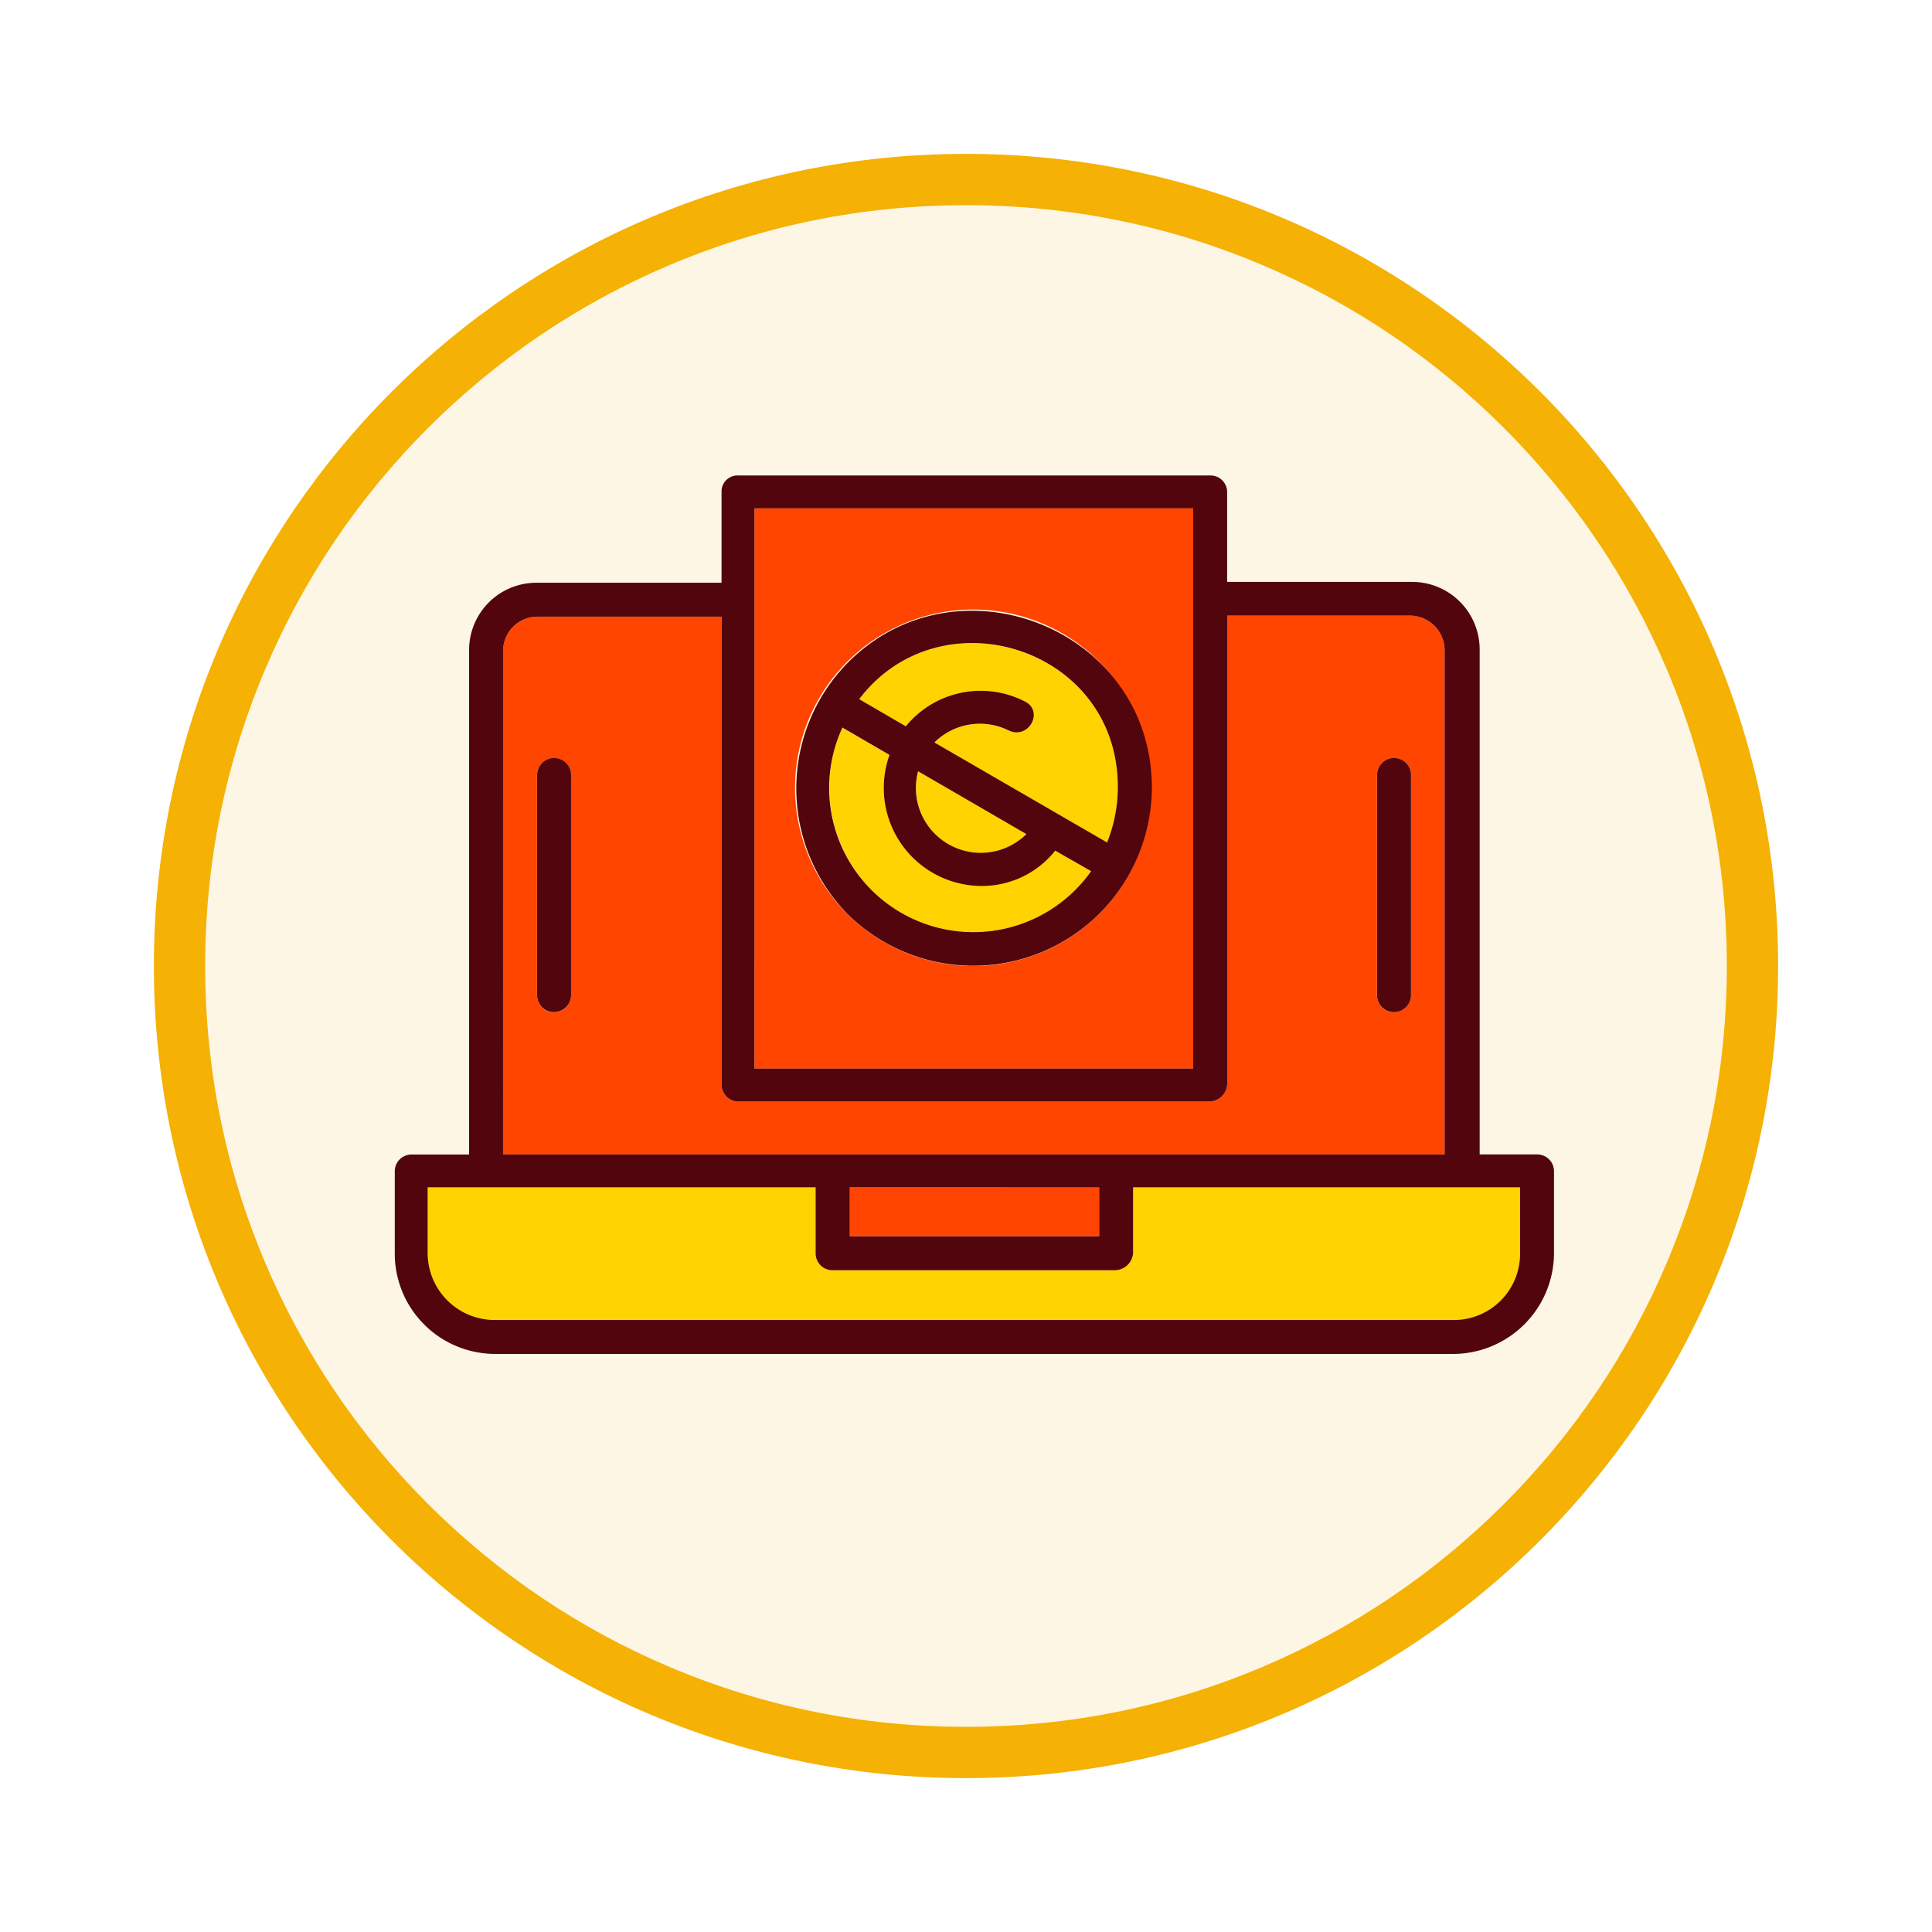 <svg xmlns="http://www.w3.org/2000/svg" xmlns:xlink="http://www.w3.org/1999/xlink" width="113" height="113" viewBox="0 0 113 113">
  <defs>
    <filter id="Trazado_982547" x="0" y="0" width="113" height="113" filterUnits="userSpaceOnUse">
      <feOffset dy="3" input="SourceAlpha"/>
      <feGaussianBlur stdDeviation="3" result="blur"/>
      <feFlood flood-opacity="0.161"/>
      <feComposite operator="in" in2="blur"/>
      <feComposite in="SourceGraphic"/>
    </filter>
  </defs>
  <g id="Grupo_1211543" data-name="Grupo 1211543" transform="translate(-13672.529 -4300.867)">
    <g id="Grupo_1211219" data-name="Grupo 1211219" transform="translate(13681.529 4306.867)">
      <g id="Grupo_1210737" data-name="Grupo 1210737" transform="translate(0)">
        <g id="Grupo_1210537" data-name="Grupo 1210537">
          <g id="Grupo_1164202" data-name="Grupo 1164202">
            <g id="Grupo_1158168" data-name="Grupo 1158168">
              <g id="Grupo_1152576" data-name="Grupo 1152576">
                <g id="Grupo_1148633" data-name="Grupo 1148633">
                  <g id="Grupo_1148525" data-name="Grupo 1148525">
                    <g transform="matrix(1, 0, 0, 1, -9, -6)" filter="url(#Trazado_982547)">
                      <g id="Trazado_982547-2" data-name="Trazado 982547" transform="translate(9 6)" fill="#fdf6e4">
                        <path d="M 47.5 93.5 C 41.289 93.5 35.265 92.284 29.595 89.886 C 24.118 87.569 19.198 84.252 14.973 80.027 C 10.748 75.802 7.431 70.882 5.114 65.405 C 2.716 59.735 1.5 53.711 1.5 47.5 C 1.5 41.289 2.716 35.265 5.114 29.595 C 7.431 24.118 10.748 19.198 14.973 14.973 C 19.198 10.748 24.118 7.431 29.595 5.114 C 35.265 2.716 41.289 1.5 47.5 1.5 C 53.711 1.5 59.735 2.716 65.405 5.114 C 70.882 7.431 75.802 10.748 80.027 14.973 C 84.252 19.198 87.569 24.118 89.886 29.595 C 92.284 35.265 93.5 41.289 93.5 47.5 C 93.5 53.711 92.284 59.735 89.886 65.405 C 87.569 70.882 84.252 75.802 80.027 80.027 C 75.802 84.252 70.882 87.569 65.405 89.886 C 59.735 92.284 53.711 93.5 47.5 93.5 Z" stroke="none"/>
                        <path d="M 47.5 3 C 41.491 3 35.664 4.176 30.18 6.496 C 24.881 8.737 20.122 11.946 16.034 16.034 C 11.946 20.122 8.737 24.881 6.496 30.18 C 4.176 35.664 3 41.491 3 47.5 C 3 53.509 4.176 59.336 6.496 64.82 C 8.737 70.119 11.946 74.878 16.034 78.966 C 20.122 83.054 24.881 86.263 30.18 88.504 C 35.664 90.824 41.491 92 47.5 92 C 53.509 92 59.336 90.824 64.82 88.504 C 70.119 86.263 74.878 83.054 78.966 78.966 C 83.054 74.878 86.263 70.119 88.504 64.82 C 90.824 59.336 92 53.509 92 47.5 C 92 41.491 90.824 35.664 88.504 30.18 C 86.263 24.881 83.054 20.122 78.966 16.034 C 74.878 11.946 70.119 8.737 64.82 6.496 C 59.336 4.176 53.509 3 47.5 3 M 47.5 0 C 73.734 0 95 21.266 95 47.5 C 95 73.734 73.734 95 47.5 95 C 21.266 95 0 73.734 0 47.5 C 0 21.266 21.266 0 47.5 0 Z" stroke="none" fill="#f5b104"/>
                      </g>
                    </g>
                  </g>
                </g>
              </g>
            </g>
          </g>
        </g>
      </g>
    </g>
    <g id="Layer_x0020_1" transform="translate(13695.618 3803.677)">
      <path id="Trazado_1057248" data-name="Trazado 1057248" d="M447.355,1049v27.434a1.071,1.071,0,0,1-.985.985H418.764a.981.981,0,0,1-.985-.985v-27.371H406.986a2.01,2.01,0,0,0-1.986,1.986v29.467h55.071v-29.53A2.039,2.039,0,0,0,458.1,1049Zm9.744,23.2a.981.981,0,0,1-.985-.985v-12.888a.993.993,0,0,1,1.986,0v12.888A1,1,0,0,1,457.1,1072.2Zm-48.126-.985a.993.993,0,0,1-1.986,0v-12.888a.993.993,0,0,1,1.986,0Z" transform="translate(-398.666 -515.804)" fill="#ff4500" fill-rule="evenodd"/>
      <path id="Trazado_1057249" data-name="Trazado 1057249" d="M164.26,3187v3.848a1.082,1.082,0,0,1-1.048,1H146.68a.985.985,0,0,1-.985-1V3187H123v3.848a3.922,3.922,0,0,0,3.91,3.91h56.134a3.869,3.869,0,0,0,3.848-3.91V3187Z" transform="translate(-121.076 -2620.365)" fill="#ffd300" fill-rule="evenodd"/>
      <path id="Trazado_1057250" data-name="Trazado 1057250" d="M1701,3189.862h14.593V3187H1701Z" transform="translate(-1674.395 -2620.365)" fill="#ff4500" fill-rule="evenodd"/>
      <g id="Grupo_1211422" data-name="Grupo 1211422" transform="translate(25.428 534.811)">
        <path id="Trazado_1057251" data-name="Trazado 1057251" d="M1949.387,1632.971a3.755,3.755,0,0,0,6.319,1.7l-6.334-3.676A3.83,3.83,0,0,0,1949.387,1632.971Z" transform="translate(-1944.191 -1623.512)" fill="#ffd300" fill-rule="evenodd"/>
        <path id="Trazado_1057252" data-name="Trazado 1057252" d="M1628.229,1477.478a8.432,8.432,0,0,0,12.857-1.079l-2.1-1.2a5.692,5.692,0,0,1-9.7-5.6l-2.753-1.6A8.515,8.515,0,0,0,1628.229,1477.478Z" transform="translate(-1625.786 -1463.062)" fill="#ffd300" fill-rule="evenodd"/>
        <path id="Trazado_1057253" data-name="Trazado 1057253" d="M1741.395,1158.086l10.1,5.85a8.789,8.789,0,0,0,.626-3.253c0-8.18-10.385-11.371-15.125-5.13l2.722,1.58a5.654,5.654,0,0,1,6.96-1.455c1.142.563.235,2.252-.938,1.7A3.78,3.78,0,0,0,1741.395,1158.086Z" transform="translate(-1735.26 -1152.272)" fill="#ffd300" fill-rule="evenodd"/>
      </g>
      <path id="Trazado_1057254" data-name="Trazado 1057254" d="M1365.223,657.025a10.424,10.424,0,0,1-14.765,14.718,10.424,10.424,0,1,1,14.765-14.718ZM1345,680.767h25.666V648H1345Z" transform="translate(-1323.963 -121.076)" fill="#ff4500" fill-rule="evenodd"/>
      <path id="Trazado_1057255" data-name="Trazado 1057255" d="M42.136,571.484H25.6a.985.985,0,0,1-.985-1v-3.848H1.924v3.848a3.922,3.922,0,0,0,3.91,3.91H61.968a3.869,3.869,0,0,0,3.848-3.91v-3.848H43.184v3.848A1.082,1.082,0,0,1,42.136,571.484Zm-7.82-22.476a5.732,5.732,0,0,1-5.38-7.664l-2.753-1.6a8.434,8.434,0,0,0,14.546,8.4l-2.1-1.2A5.47,5.47,0,0,1,34.316,549.008Zm-4.426-9.337a5.654,5.654,0,0,1,6.96-1.455c1.142.563.235,2.252-.938,1.7a3.781,3.781,0,0,0-4.348.7l10.1,5.85a8.789,8.789,0,0,0,.626-3.253c0-8.18-10.385-11.371-15.125-5.13Zm.719,2.628a3.794,3.794,0,0,0,6.334,3.676ZM26.5,550.666a10.489,10.489,0,0,1,0-14.718c6.4-6.444,17.783-1.986,17.783,7.336A10.447,10.447,0,0,1,26.5,550.666Zm31.938,5.724a.981.981,0,0,1-.985-.985V542.518a.993.993,0,0,1,1.986,0v12.888A1,1,0,0,1,58.434,556.391Zm-49.127,0a.981.981,0,0,1-.985-.985V542.518a.993.993,0,0,1,1.986,0v12.888A1,1,0,0,1,9.306,556.391Zm17.3,10.245V569.5H41.2v-2.862Zm35.364,9.744H5.834A5.875,5.875,0,0,1,0,570.546V565.7a.981.981,0,0,1,.985-.985H4.348v-29.53a3.932,3.932,0,0,1,3.91-3.91H19.113v-5.333A.933.933,0,0,1,20.1,525H47.7a.972.972,0,0,1,.985.938v5.286H59.544a3.952,3.952,0,0,1,3.91,3.91v29.577h3.363a.981.981,0,0,1,.985.985v4.849A5.916,5.916,0,0,1,61.968,576.38ZM6.334,564.712H61.405v-29.53a2.039,2.039,0,0,0-1.971-1.986H48.689V560.63a1.071,1.071,0,0,1-.985.985H20.1a.981.981,0,0,1-.985-.985V533.258H8.321a2.009,2.009,0,0,0-1.986,1.986Zm14.7-5.021H46.7V526.924H21.037Z" fill="#52050d" fill-rule="evenodd"/>
    </g>
  </g>
</svg>
